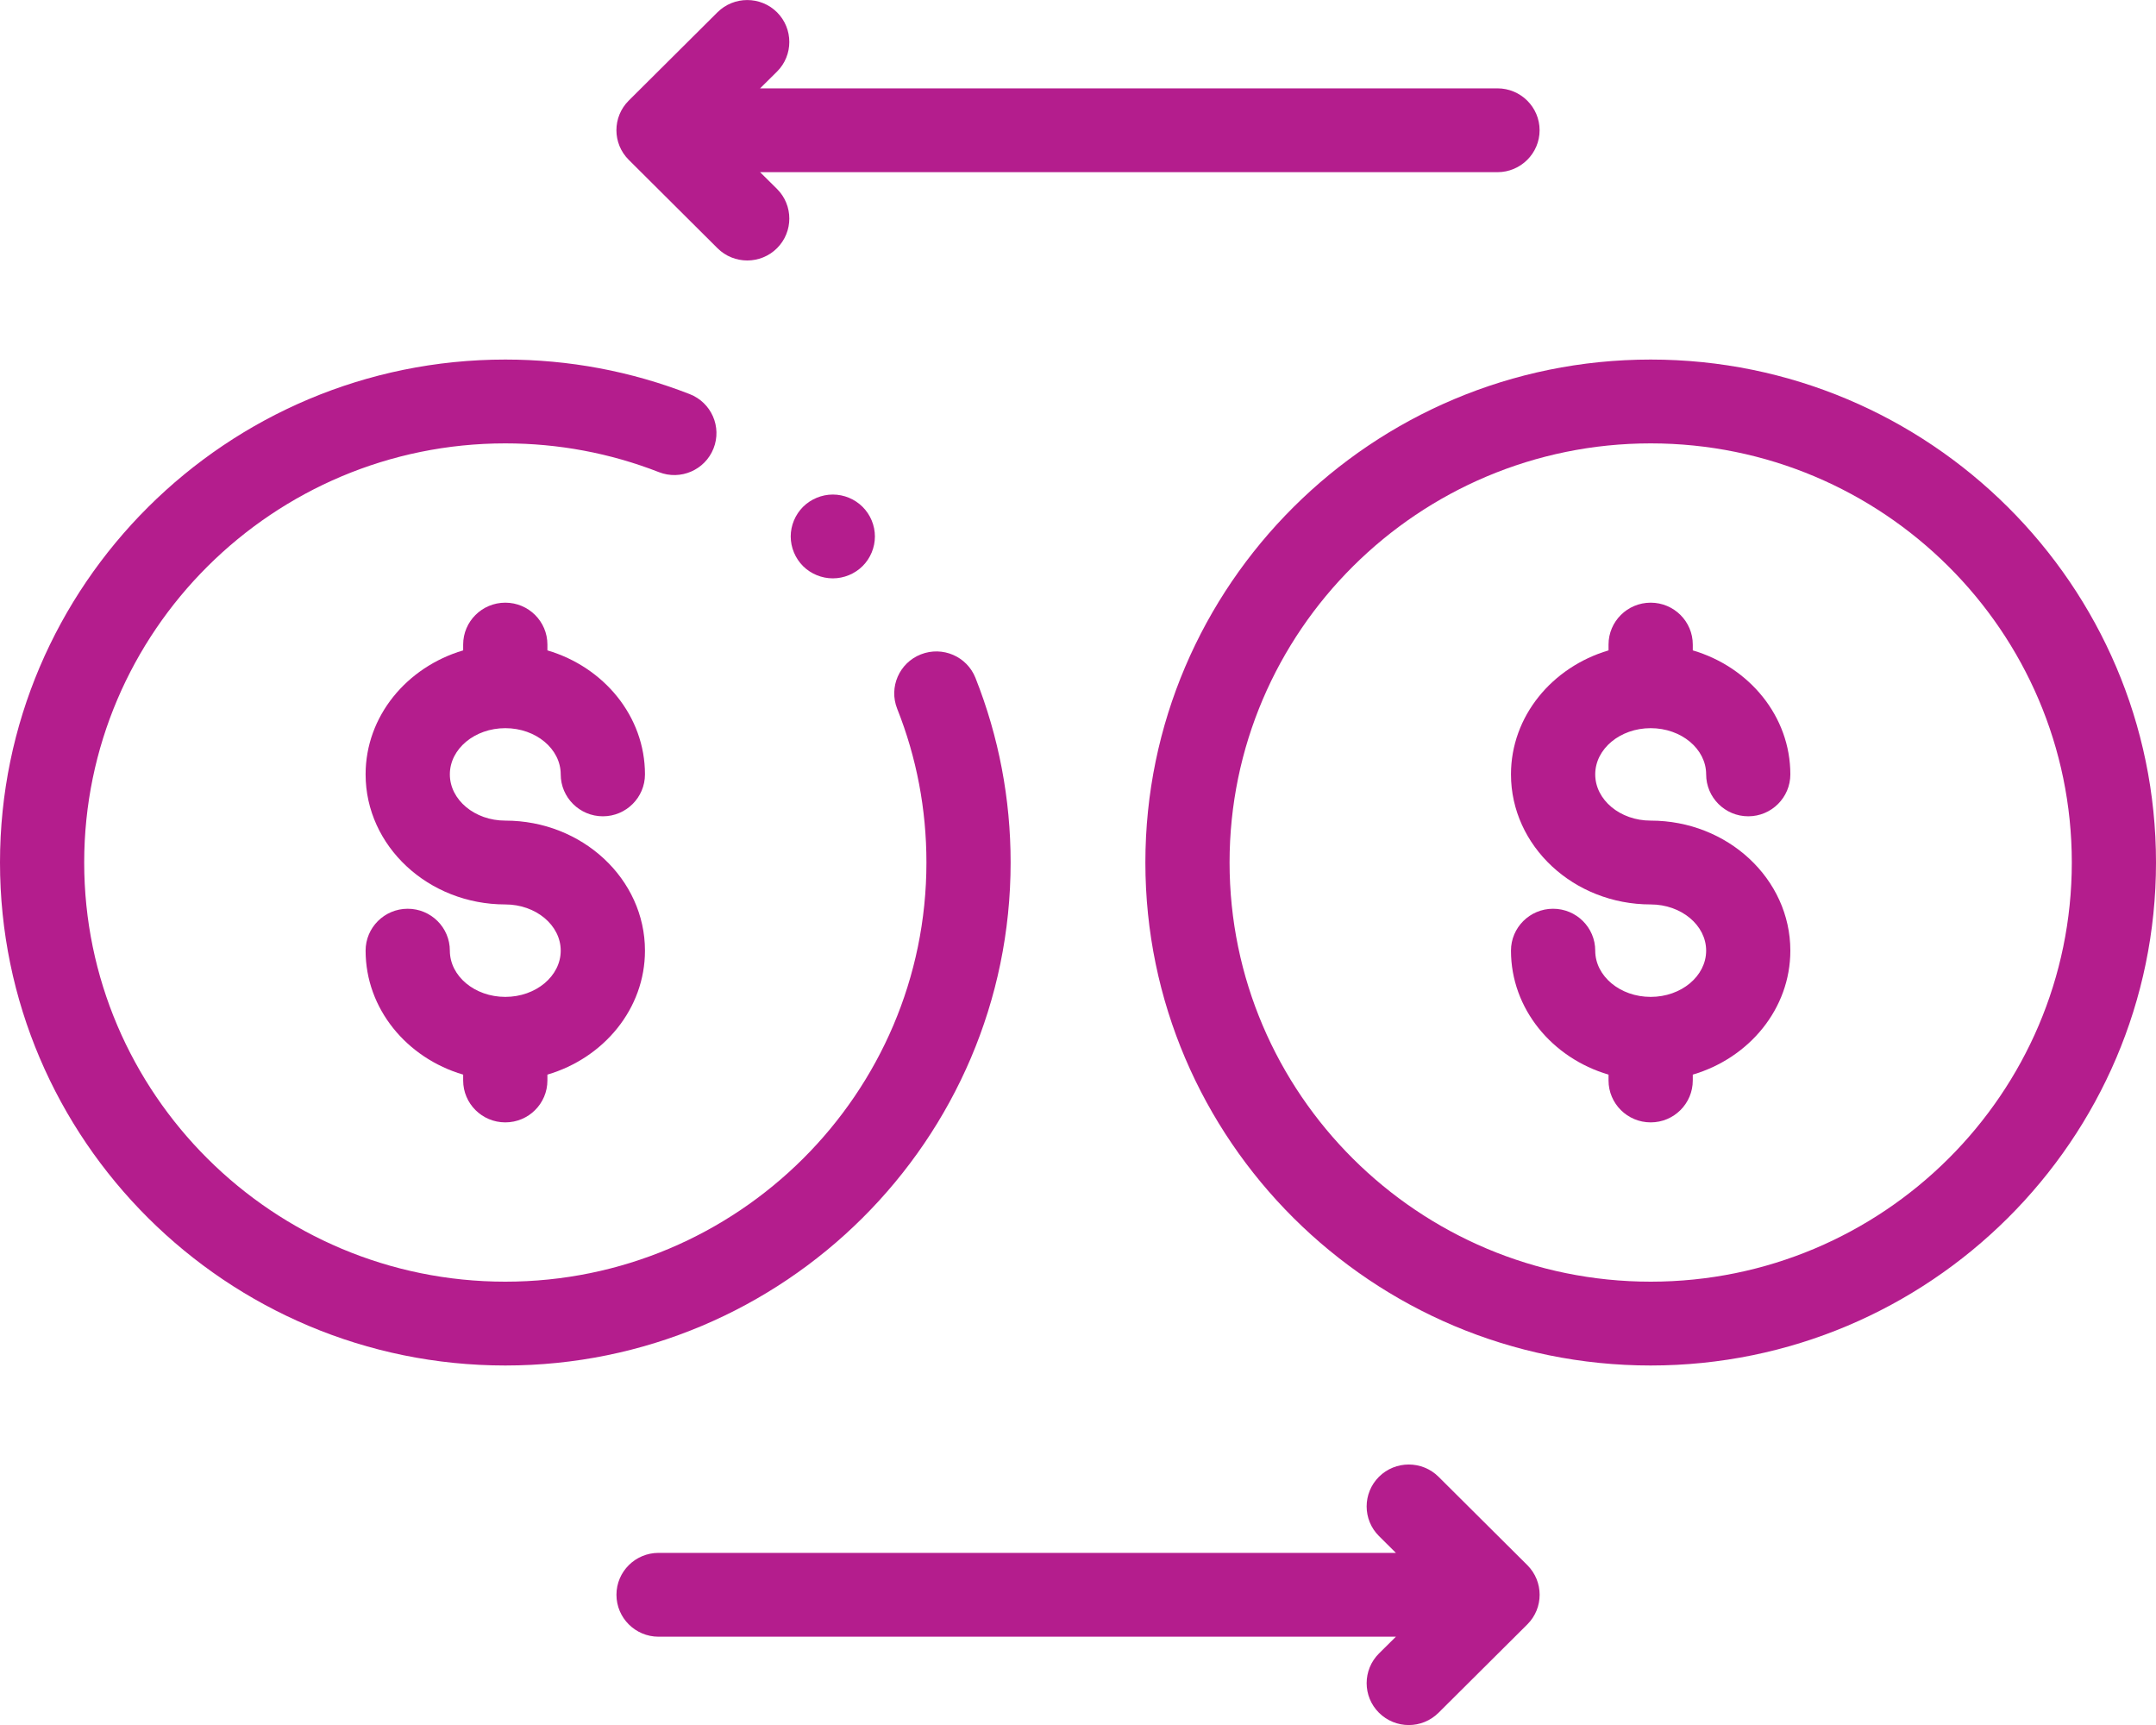 <svg width="40" height="32" viewBox="0 0 40 32" fill="none" xmlns="http://www.w3.org/2000/svg">
<path d="M9.375 13.508C9.942 13.508 10.403 13.892 10.403 14.365C10.403 14.794 10.754 15.143 11.185 15.143C11.616 15.143 11.966 14.794 11.966 14.365C11.966 13.288 11.204 12.374 10.156 12.065V11.957C10.156 11.528 9.806 11.18 9.375 11.18C8.943 11.18 8.593 11.528 8.593 11.957V12.065C7.545 12.375 6.783 13.288 6.783 14.365C6.783 15.695 7.946 16.778 9.375 16.778C9.942 16.778 10.403 17.163 10.403 17.635C10.403 18.108 9.942 18.493 9.375 18.493C8.807 18.493 8.346 18.108 8.346 17.635C8.346 17.206 7.996 16.858 7.564 16.858C7.133 16.858 6.783 17.206 6.783 17.635C6.783 18.712 7.545 19.627 8.593 19.935V20.043C8.593 20.473 8.943 20.821 9.375 20.821C9.806 20.821 10.156 20.473 10.156 20.043V19.935C11.204 19.626 11.966 18.712 11.966 17.635C11.966 16.305 10.803 15.223 9.375 15.223C8.807 15.223 8.346 14.838 8.346 14.365C8.346 13.892 8.807 13.508 9.375 13.508Z" fill="#B41D8D"/>
<path d="M18.75 16C18.75 14.819 18.53 13.666 18.098 12.576C17.94 12.177 17.487 11.981 17.085 12.139C16.684 12.296 16.487 12.748 16.645 13.147C17.006 14.054 17.188 15.015 17.188 16C17.188 20.288 13.683 23.776 9.375 23.776C5.067 23.776 1.562 20.288 1.562 16C1.562 11.713 5.067 8.225 9.375 8.225C10.359 8.225 11.319 8.405 12.226 8.759C12.627 8.916 13.081 8.718 13.238 8.319C13.396 7.919 13.198 7.468 12.796 7.311C11.706 6.886 10.556 6.67 9.375 6.67C4.205 6.67 0 10.856 0 16C0 21.145 4.205 25.331 9.375 25.331C14.544 25.331 18.75 21.145 18.75 16Z" fill="#B41D8D"/>
<path d="M30.625 13.508C31.192 13.508 31.654 13.892 31.654 14.365C31.654 14.794 32.004 15.143 32.435 15.143C32.866 15.143 33.216 14.794 33.216 14.365C33.216 13.288 32.454 12.374 31.406 12.065V11.957C31.406 11.528 31.056 11.18 30.625 11.18C30.193 11.18 29.843 11.528 29.843 11.957V12.065C28.795 12.375 28.033 13.288 28.033 14.365C28.033 15.695 29.196 16.778 30.625 16.778C31.192 16.778 31.654 17.163 31.654 17.635C31.654 18.108 31.192 18.493 30.625 18.493C30.057 18.493 29.596 18.108 29.596 17.635C29.596 17.206 29.246 16.858 28.814 16.858C28.383 16.858 28.033 17.206 28.033 17.635C28.033 18.712 28.795 19.627 29.843 19.935V20.043C29.843 20.473 30.193 20.821 30.625 20.821C31.056 20.821 31.406 20.473 31.406 20.043V19.935C32.454 19.626 33.216 18.712 33.216 17.635C33.216 16.305 32.053 15.223 30.625 15.223C30.057 15.223 29.596 14.838 29.596 14.365C29.596 13.892 30.057 13.508 30.625 13.508Z" fill="#B41D8D"/>
<path d="M30.625 6.67C25.456 6.67 21.25 10.856 21.25 16C21.25 21.145 25.456 25.331 30.625 25.331C35.794 25.331 40 21.145 40 16C40 10.856 35.794 6.67 30.625 6.67ZM30.625 23.776C26.317 23.776 22.812 20.288 22.812 16C22.812 11.713 26.317 8.225 30.625 8.225C34.933 8.225 38.438 11.713 38.438 16C38.438 20.288 34.933 23.776 30.625 23.776Z" fill="#B41D8D"/>
<path d="M26.689 27.395C26.384 27.092 25.889 27.092 25.584 27.395C25.279 27.699 25.279 28.192 25.584 28.495L25.898 28.807H12.218C11.787 28.807 11.437 29.155 11.437 29.584C11.437 30.013 11.787 30.362 12.218 30.362H25.898L25.584 30.673C25.279 30.977 25.279 31.47 25.584 31.773C25.736 31.924 25.936 32.001 26.137 32.001C26.337 32.001 26.537 31.924 26.689 31.773L28.336 30.134C28.641 29.831 28.641 29.338 28.336 29.034L26.689 27.395Z" fill="#B41D8D"/>
<path d="M13.311 4.604C13.463 4.756 13.664 4.832 13.864 4.832C14.063 4.832 14.264 4.756 14.416 4.604C14.72 4.301 14.72 3.808 14.416 3.505L14.102 3.194H27.782C28.213 3.194 28.564 2.845 28.564 2.416C28.564 1.987 28.213 1.639 27.782 1.639H14.102L14.416 1.328C14.72 1.025 14.72 0.532 14.416 0.228C14.111 -0.075 13.616 -0.075 13.311 0.228L11.665 1.866C11.36 2.169 11.36 2.662 11.665 2.965L13.311 4.604Z" fill="#B41D8D"/>
<path d="M14.899 9.402C14.754 9.547 14.67 9.747 14.67 9.952C14.67 10.156 14.754 10.357 14.899 10.502C15.044 10.646 15.246 10.729 15.451 10.729C15.657 10.729 15.858 10.646 16.003 10.502C16.149 10.357 16.232 10.156 16.232 9.952C16.232 9.747 16.149 9.547 16.003 9.402C15.858 9.257 15.657 9.174 15.451 9.174C15.246 9.174 15.044 9.258 14.899 9.402Z" fill="#B41D8D"/>
</svg>
